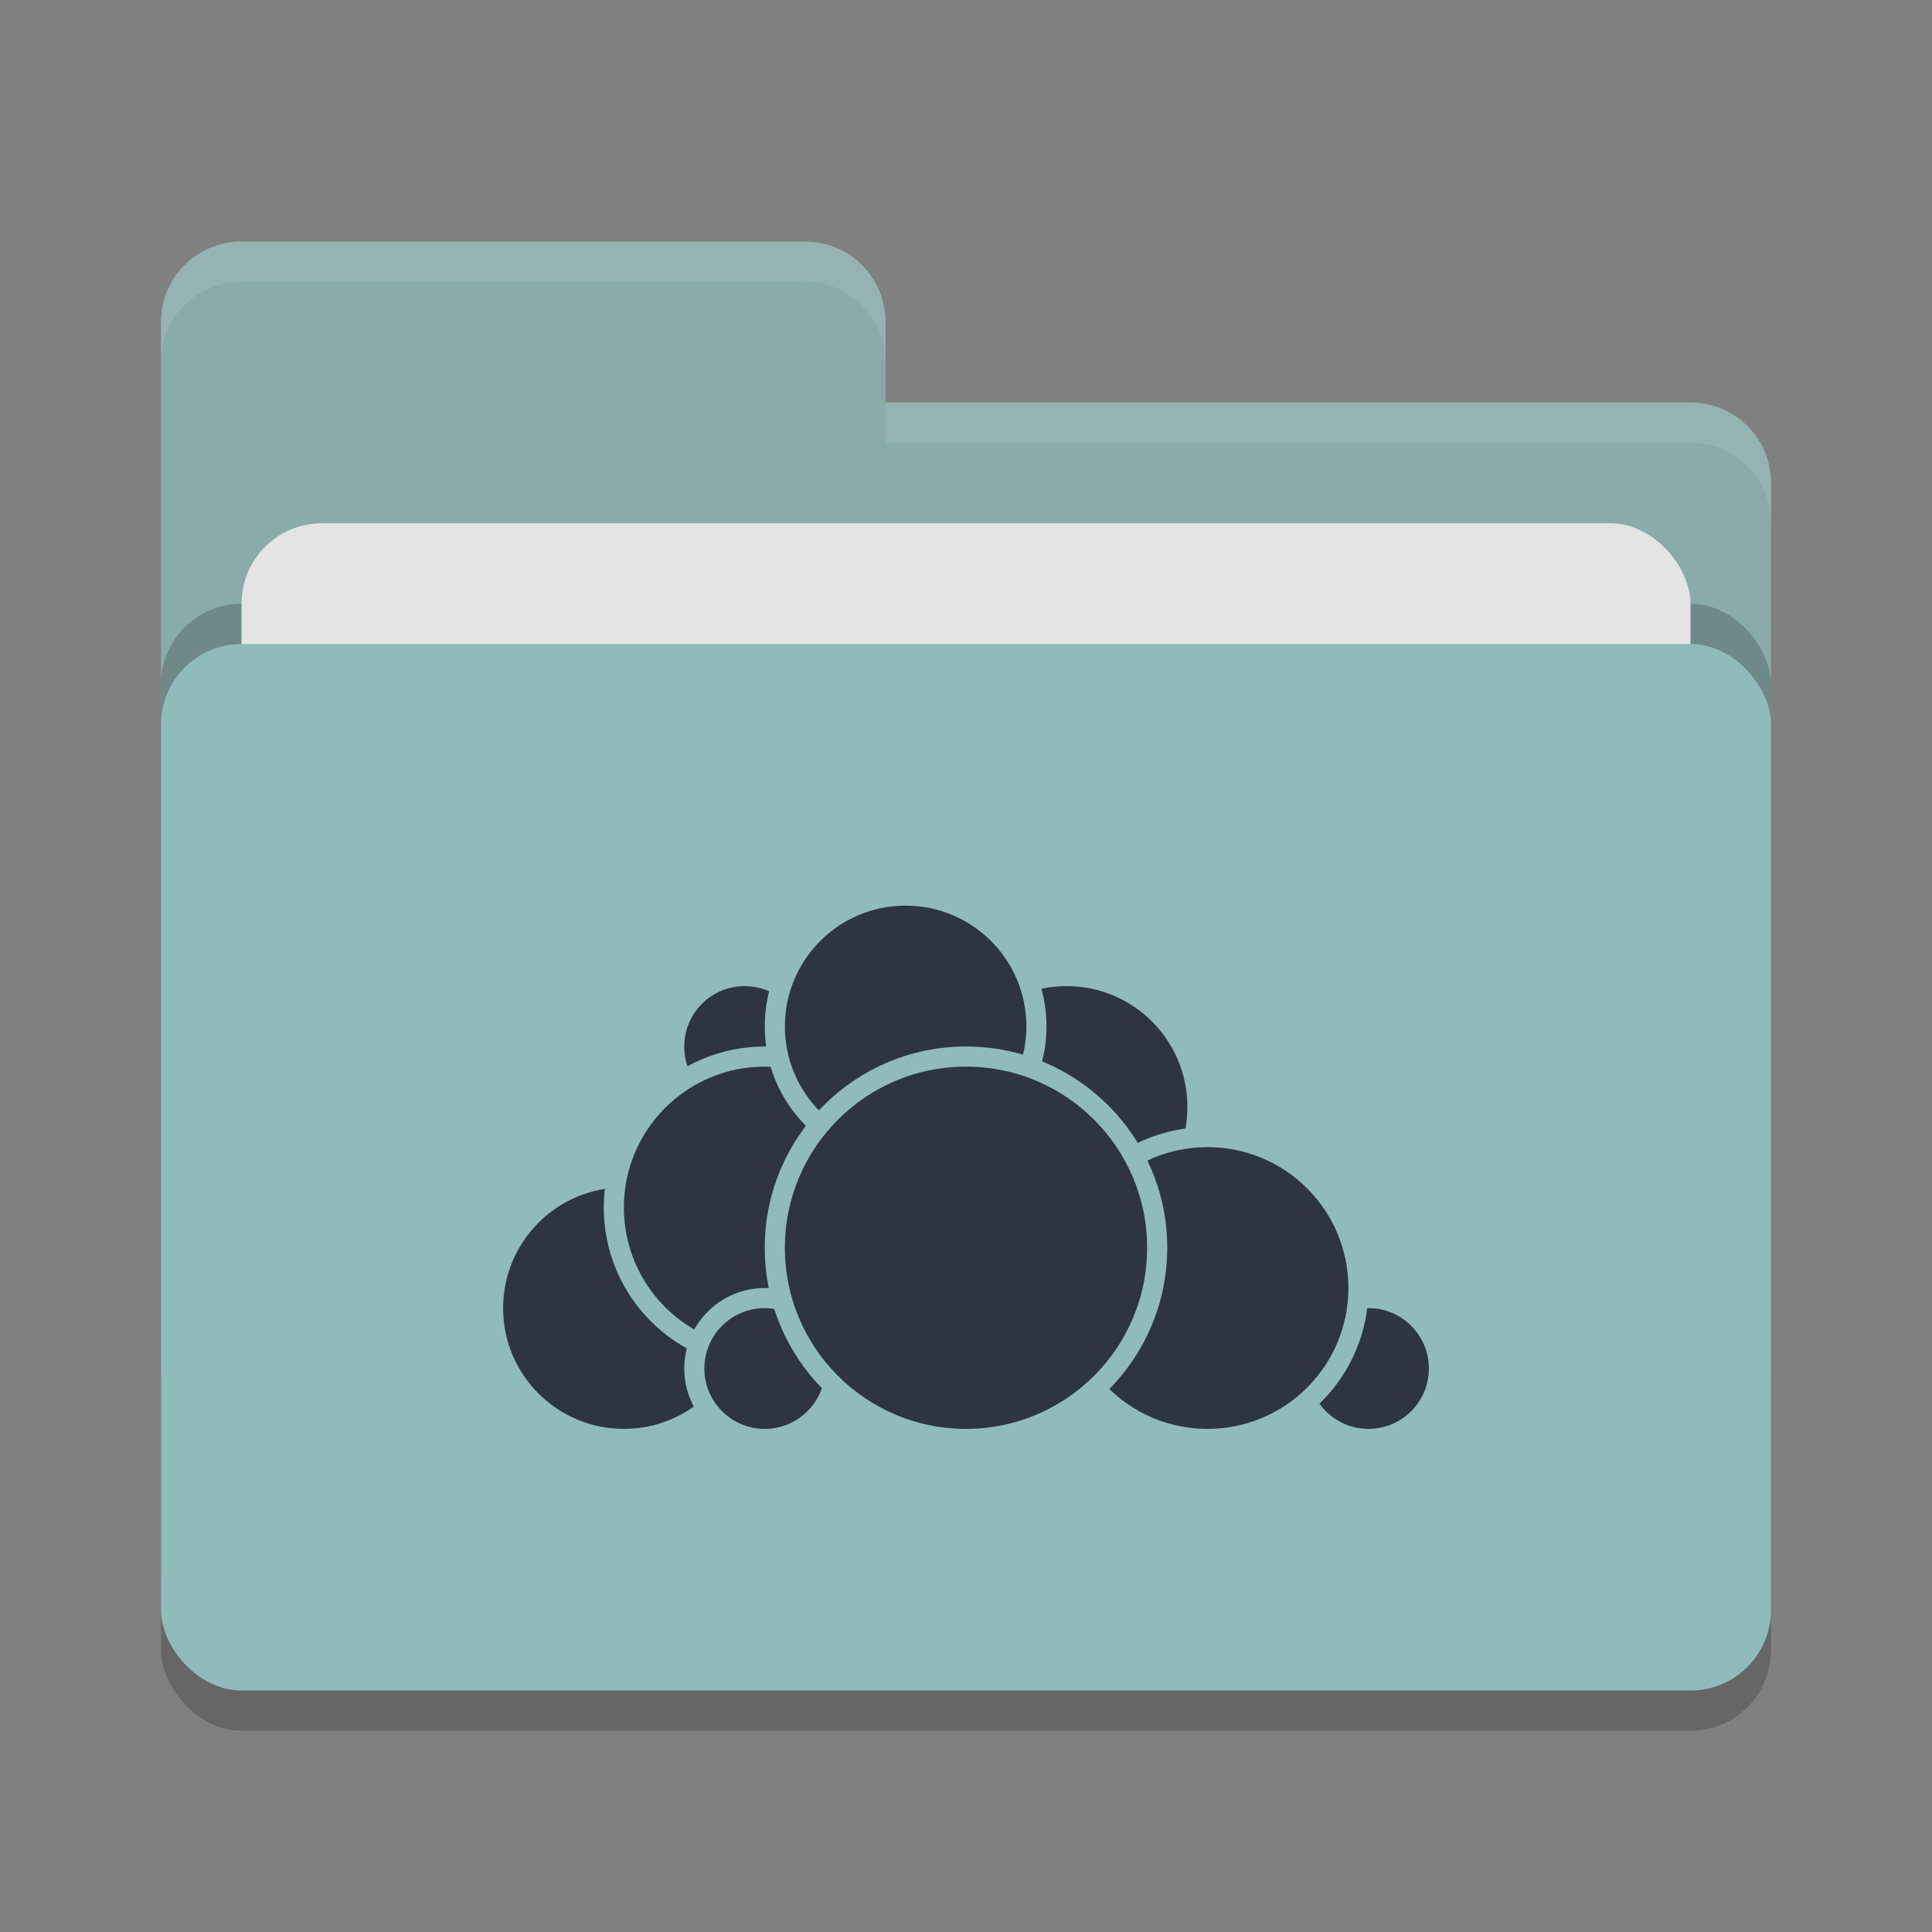 <svg xmlns="http://www.w3.org/2000/svg" width="48" height="48" version="1">
 <rect width="100%" height="100%" fill="#808080" stroke="none"/>
 <rect style="opacity:0.2" width="40" height="26" x="4" y="17" rx="2" ry="2"/>
 <path style="fill:#89abaa" d="M 4,34 C 4,35.108 4.892,36 6,36 H 42 C 43.108,36 44,35.108 44,34 V 12 C 44,10.892 43.108,10 42,10 H 22 V 8 C 22,6.892 21.108,6 20,6 H 6 C 4.892,6 4,6.892 4,8"/>
 <rect style="opacity:0.2" width="40" height="26" x="4" y="15" rx="2" ry="2"/>
 <rect style="fill:#e4e4e4" width="36" height="16" x="6" y="13" rx="2" ry="2"/>
 <rect style="fill:#8fbcbb" width="40" height="26" x="4" y="16" rx="2" ry="2"/>
 <path style="opacity:0.1;fill:#ffffff" d="M 6,6 C 4.892,6 4,6.892 4,8 V 9 C 4,7.892 4.892,7 6,7 H 20 C 21.108,7 22,7.892 22,9 V 8 C 22,6.892 21.108,6 20,6 Z M 22,10 V 11 H 42 C 43.108,11 44,11.892 44,13 V 12 C 44,10.892 43.108,10 42,10 Z"/>
 <g>
  <circle style="fill:#2e3440;stroke:#8fbcbb;stroke-width:0.5;stroke-linecap:round;stroke-linejoin:round" cx="26.5" cy="27.5" r="3.25"/>
  <circle style="fill:#2e3440;stroke:#8fbcbb;stroke-width:0.5;stroke-linecap:round;stroke-linejoin:round" cx="34" cy="34" r="1.75"/>
  <circle style="fill:#2e3440;stroke:#8fbcbb;stroke-width:0.5;stroke-linecap:round;stroke-linejoin:round" cx="30" cy="32" r="3.75"/>
  <circle style="fill:#2e3440;stroke:#8fbcbb;stroke-width:0.5;stroke-linecap:round;stroke-linejoin:round" cx="15.5" cy="32.5" r="3.25"/>
  <circle style="fill:#2e3440;stroke:#8fbcbb;stroke-width:0.5;stroke-linecap:round;stroke-linejoin:round" cx="18.5" cy="26" r="1.75"/>
  <circle style="fill:#2e3440;stroke:#8fbcbb;stroke-width:0.5;stroke-linecap:round;stroke-linejoin:round" cx="19" cy="30" r="3.75"/>
  <circle style="fill:#2e3440;stroke:#8fbcbb;stroke-width:0.5;stroke-linecap:round;stroke-linejoin:round" cx="19" cy="34" r="1.75"/>
  <circle style="fill:#2e3440;stroke:#8fbcbb;stroke-width:0.5;stroke-linecap:round;stroke-linejoin:round" cx="22.5" cy="25.5" r="3.25"/>
  <circle style="fill:#2e3440;stroke:#8fbcbb;stroke-width:0.5;stroke-linecap:round;stroke-linejoin:round" cx="24" cy="31" r="4.75"/>
 </g>
</svg>

